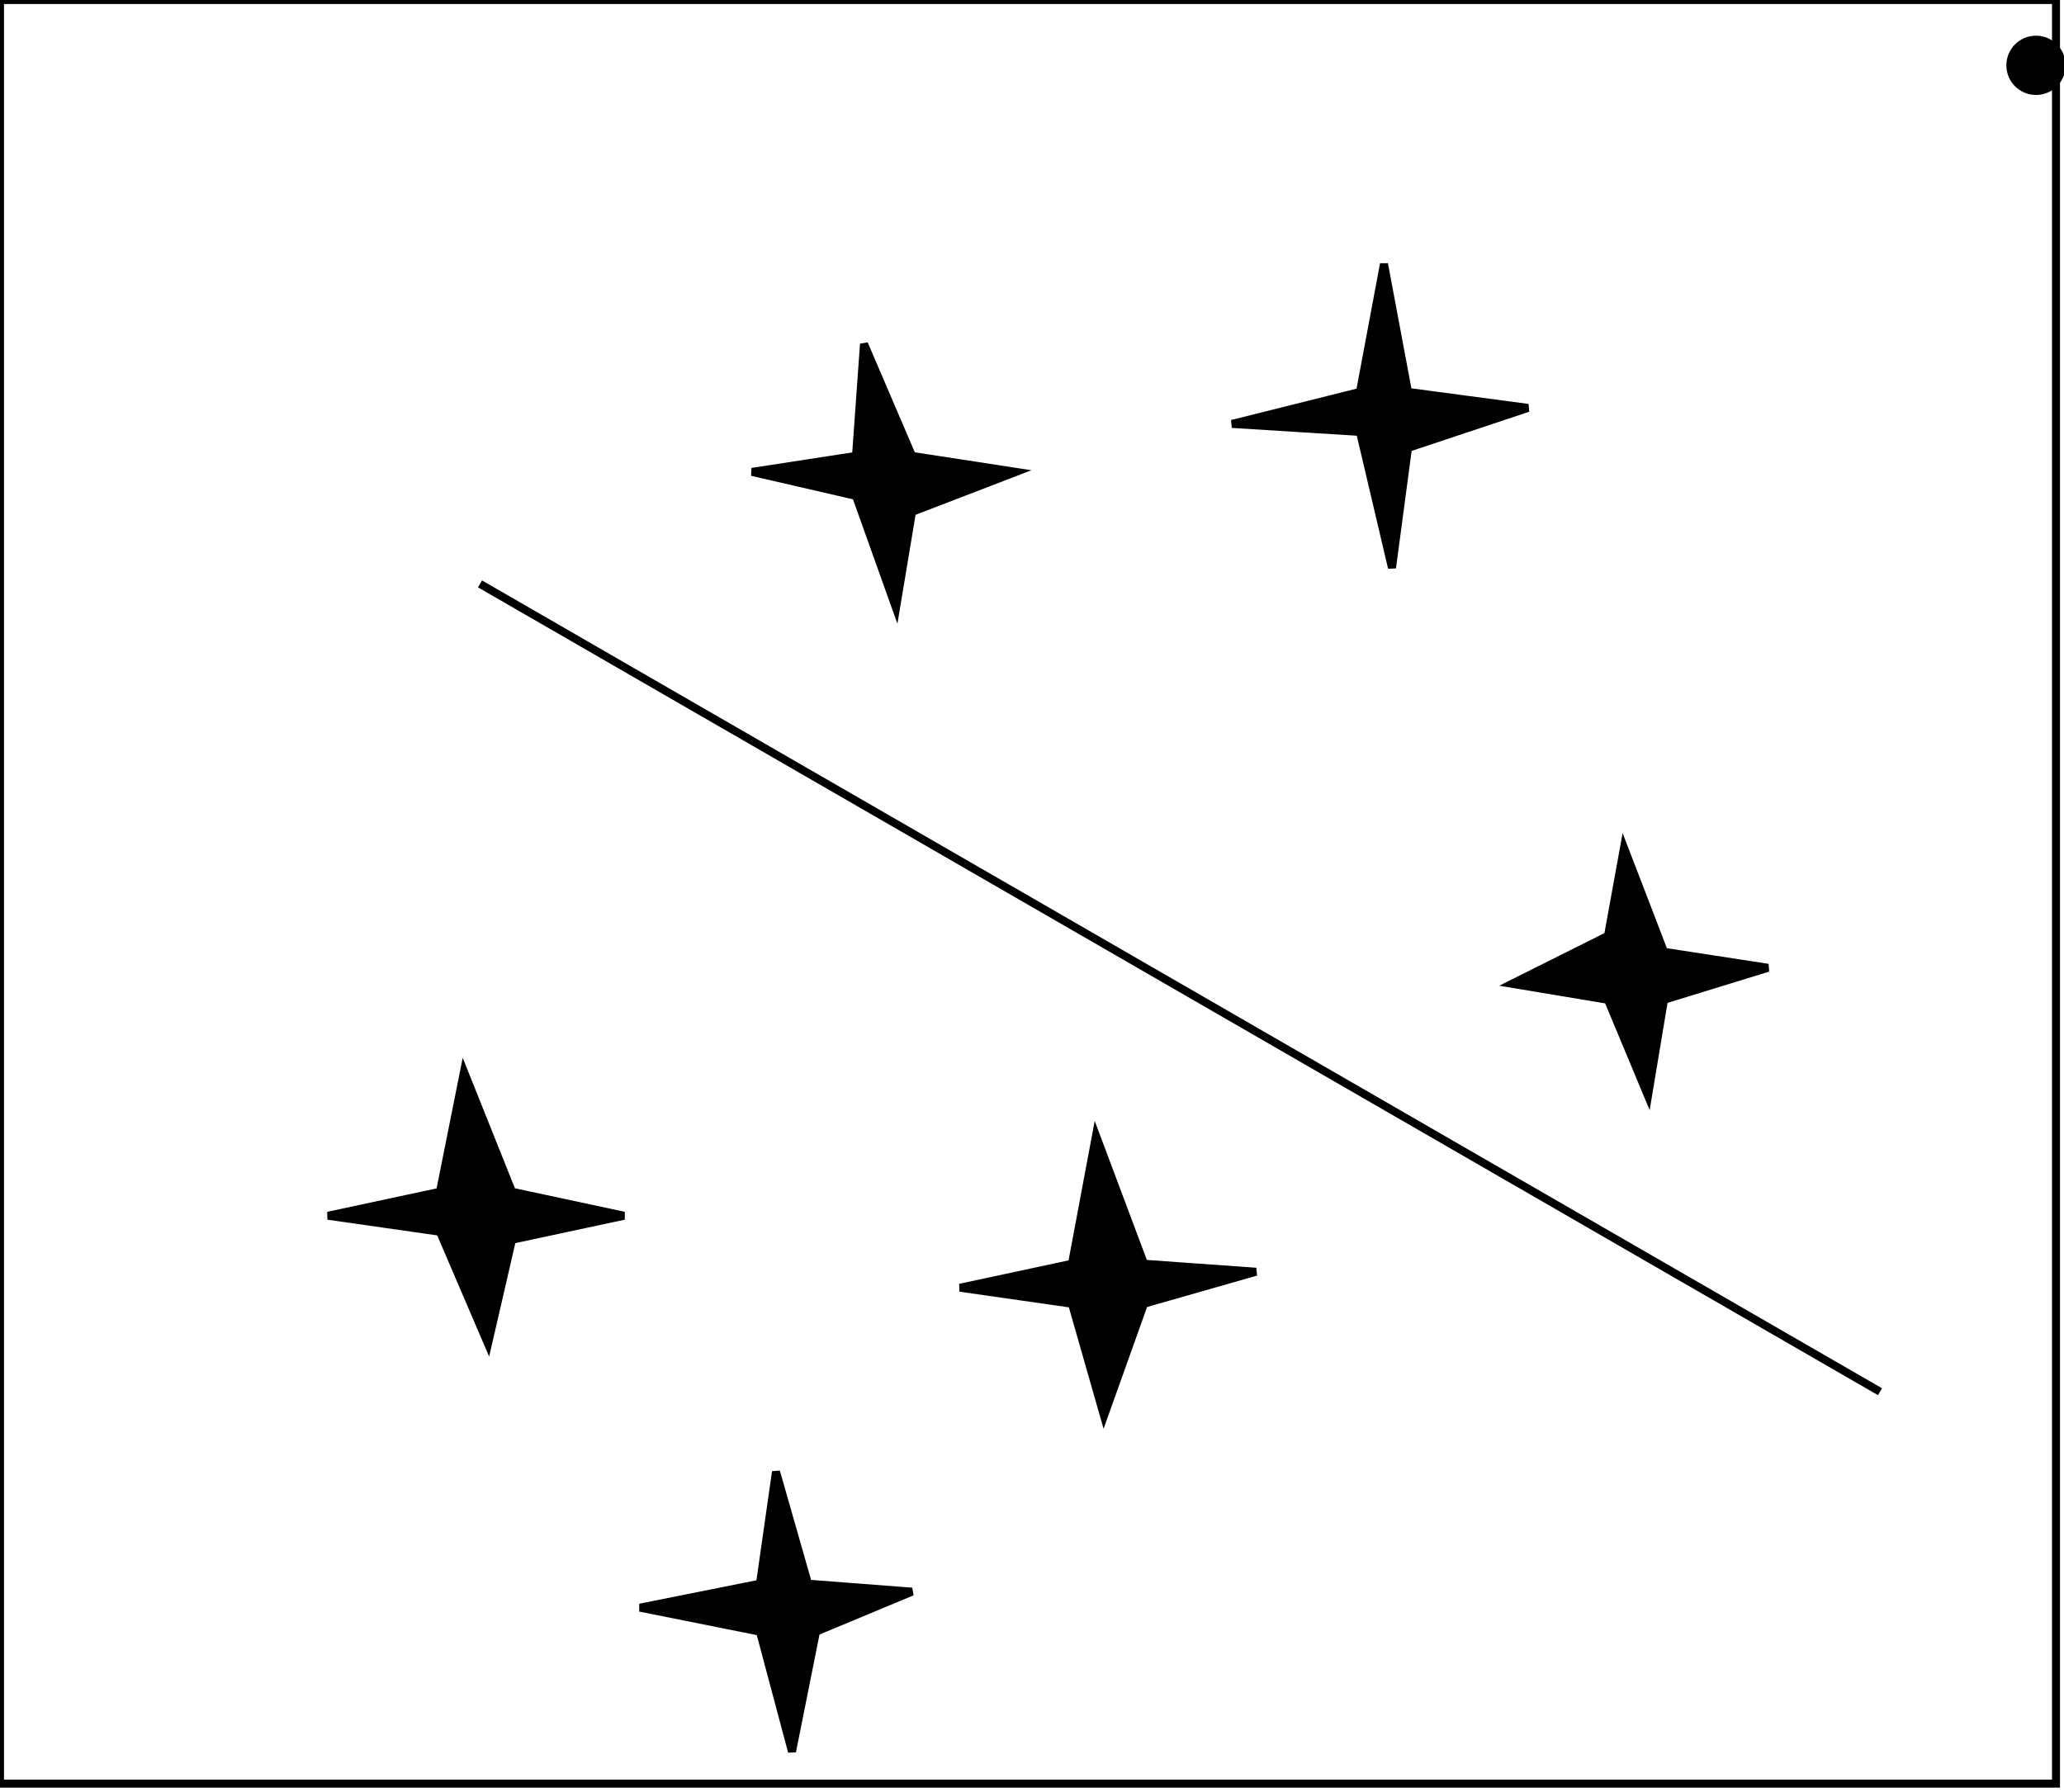 <?xml version="1.0" encoding="utf-8" ?>
<svg baseProfile="full" height="224" version="1.1" width="258" xmlns="http://www.w3.org/2000/svg" xmlns:ev="http://www.w3.org/2001/xml-events" xmlns:xlink="http://www.w3.org/1999/xlink"><defs /><rect fill="white" height="224" width="258" x="0" y="0" /><path d="M 97,184 L 101,198 L 114,199 L 102,204 L 99,219 L 95,204 L 80,201 L 95,198 Z" fill="black" stroke="black" stroke-width="1" /><path d="M 137,142 L 143,158 L 157,159 L 143,163 L 138,177 L 134,163 L 120,161 L 134,158 Z" fill="black" stroke="black" stroke-width="1" /><path d="M 58,134 L 64,149 L 78,152 L 64,155 L 61,168 L 55,154 L 41,152 L 55,149 Z" fill="black" stroke="black" stroke-width="1" /><path d="M 203,106 L 208,119 L 221,121 L 208,125 L 206,137 L 201,125 L 189,123 L 201,117 Z" fill="black" stroke="black" stroke-width="1" /><path d="M 60,73 L 235,174 Z" fill="black" stroke="black" stroke-width="1" /><path d="M 108,43 L 114,57 L 127,59 L 114,64 L 112,76 L 107,62 L 94,59 L 107,57 Z" fill="black" stroke="black" stroke-width="1" /><path d="M 173,33 L 176,49 L 191,51 L 176,56 L 174,71 L 170,54 L 154,53 L 170,49 Z" fill="black" stroke="black" stroke-width="1" /><circle cx="254.5" cy="8.167" fill="black" r="3.206" stroke="black" stroke-width="1" /><path d="M 0,0 L 0,223 L 257,223 L 257,0 Z" fill="none" stroke="black" stroke-width="1" /></svg>